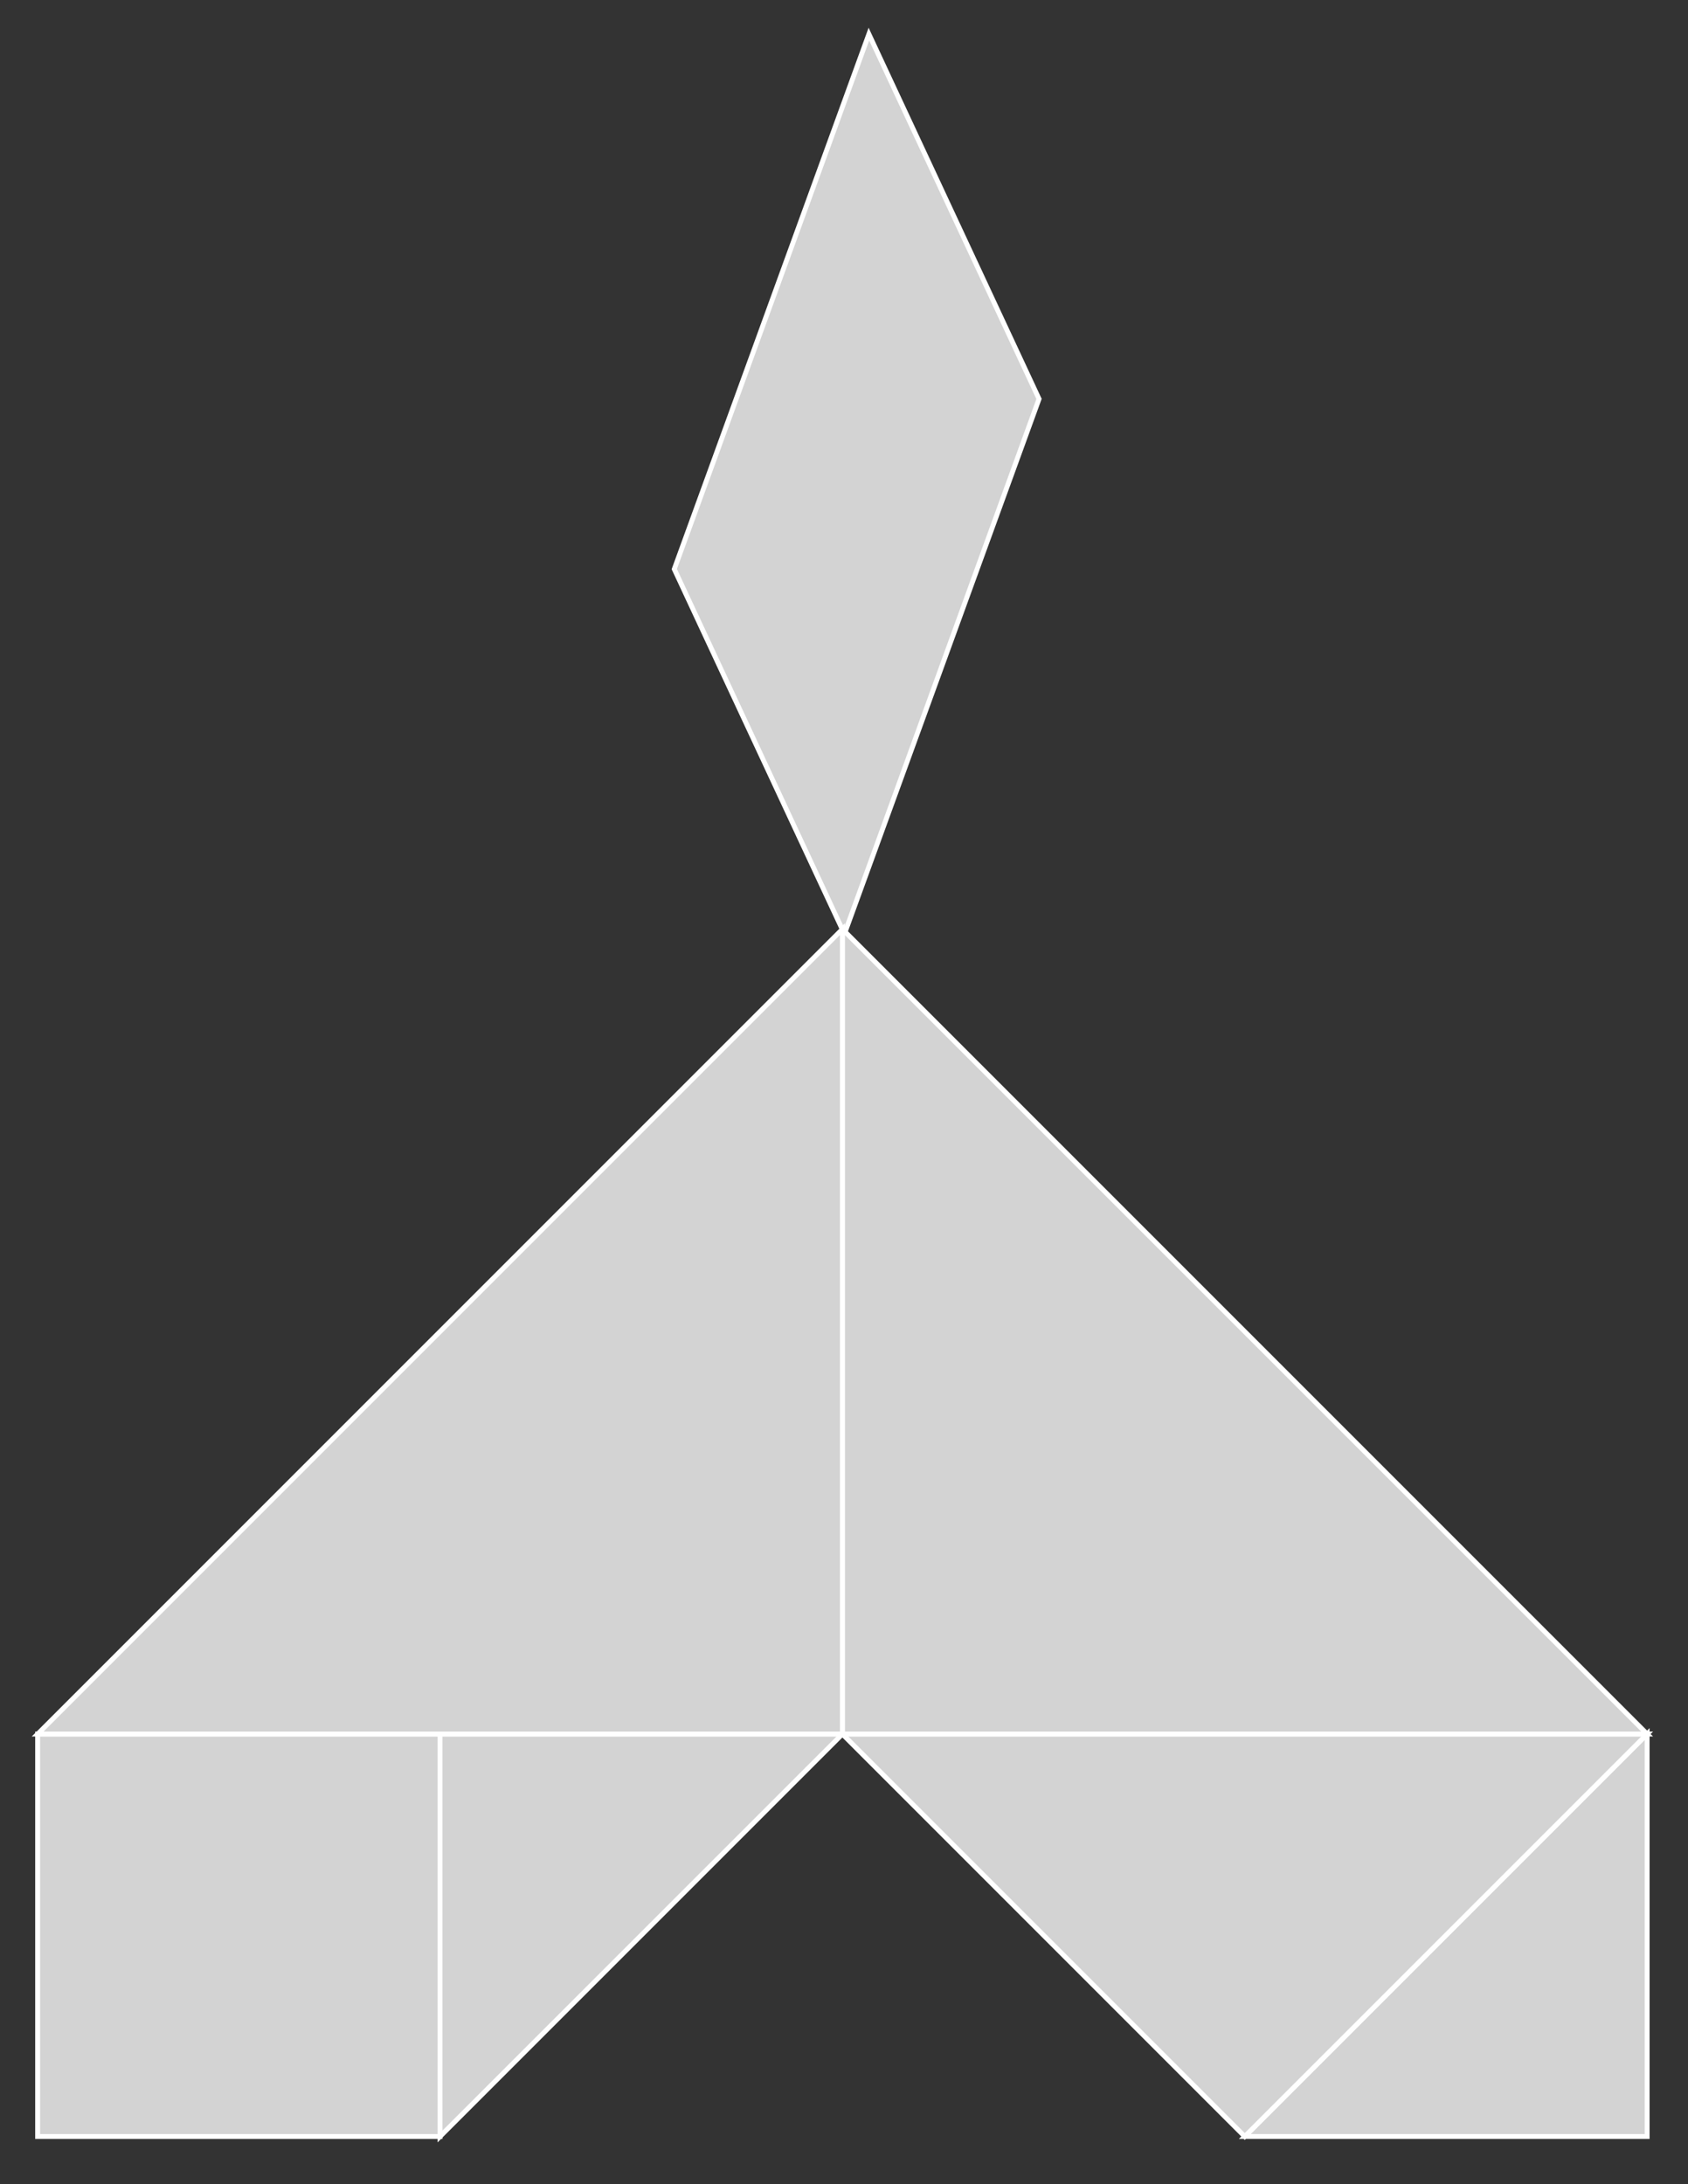 <?xml version="1.0" encoding="utf-8"?>
<svg baseProfile="full" height="100%" version="1.1" viewBox="0 0 344 445" width="100%" xmlns="http://www.w3.org/2000/svg" xmlns:ev="http://www.w3.org/2001/xml-events" xmlns:xlink="http://www.w3.org/1999/xlink"><rect x="0" y="0" width="344" height="445" fill="#333333" stroke="none"/><defs/><polygon fill="lightgray" id="1" points="7.673 435.318 7.673 353.318 89.673 353.318 89.673 435.318" stroke="white" strokewidth="1"/>
  <polygon fill="lightgray" id="2" points="261.58 69.576 203.597 127.56 87.632 127.56 145.614 69.576" stroke="white" strokewidth="1" transform="matrix(-0.342, 0.94, -0.94, -0.342, 326.948, -31.796)"/>
  <polygon fill="lightgray" id="3" points="335.673 435.318 253.673 435.318 335.673 353.318" stroke="white" strokewidth="1"/>
  <polygon fill="lightgray" id="4" points="89.673 435.318 89.673 353.318 171.673 353.318" stroke="white" strokewidth="1"/>
  <polygon fill="lightgray" id="5" points="253.673 435.318 171.673 353.318 335.673 353.318" stroke="white" strokewidth="1"/>
  <polygon fill="lightgray" id="6" points="171.673 353.318 335.673 353.318 171.673 189.318" stroke="white" strokewidth="1"/>
  <polygon fill="lightgray" id="7" points="171.673 353.318 7.673 353.318 171.673 189.318" stroke="white" strokewidth="1"/>
</svg>